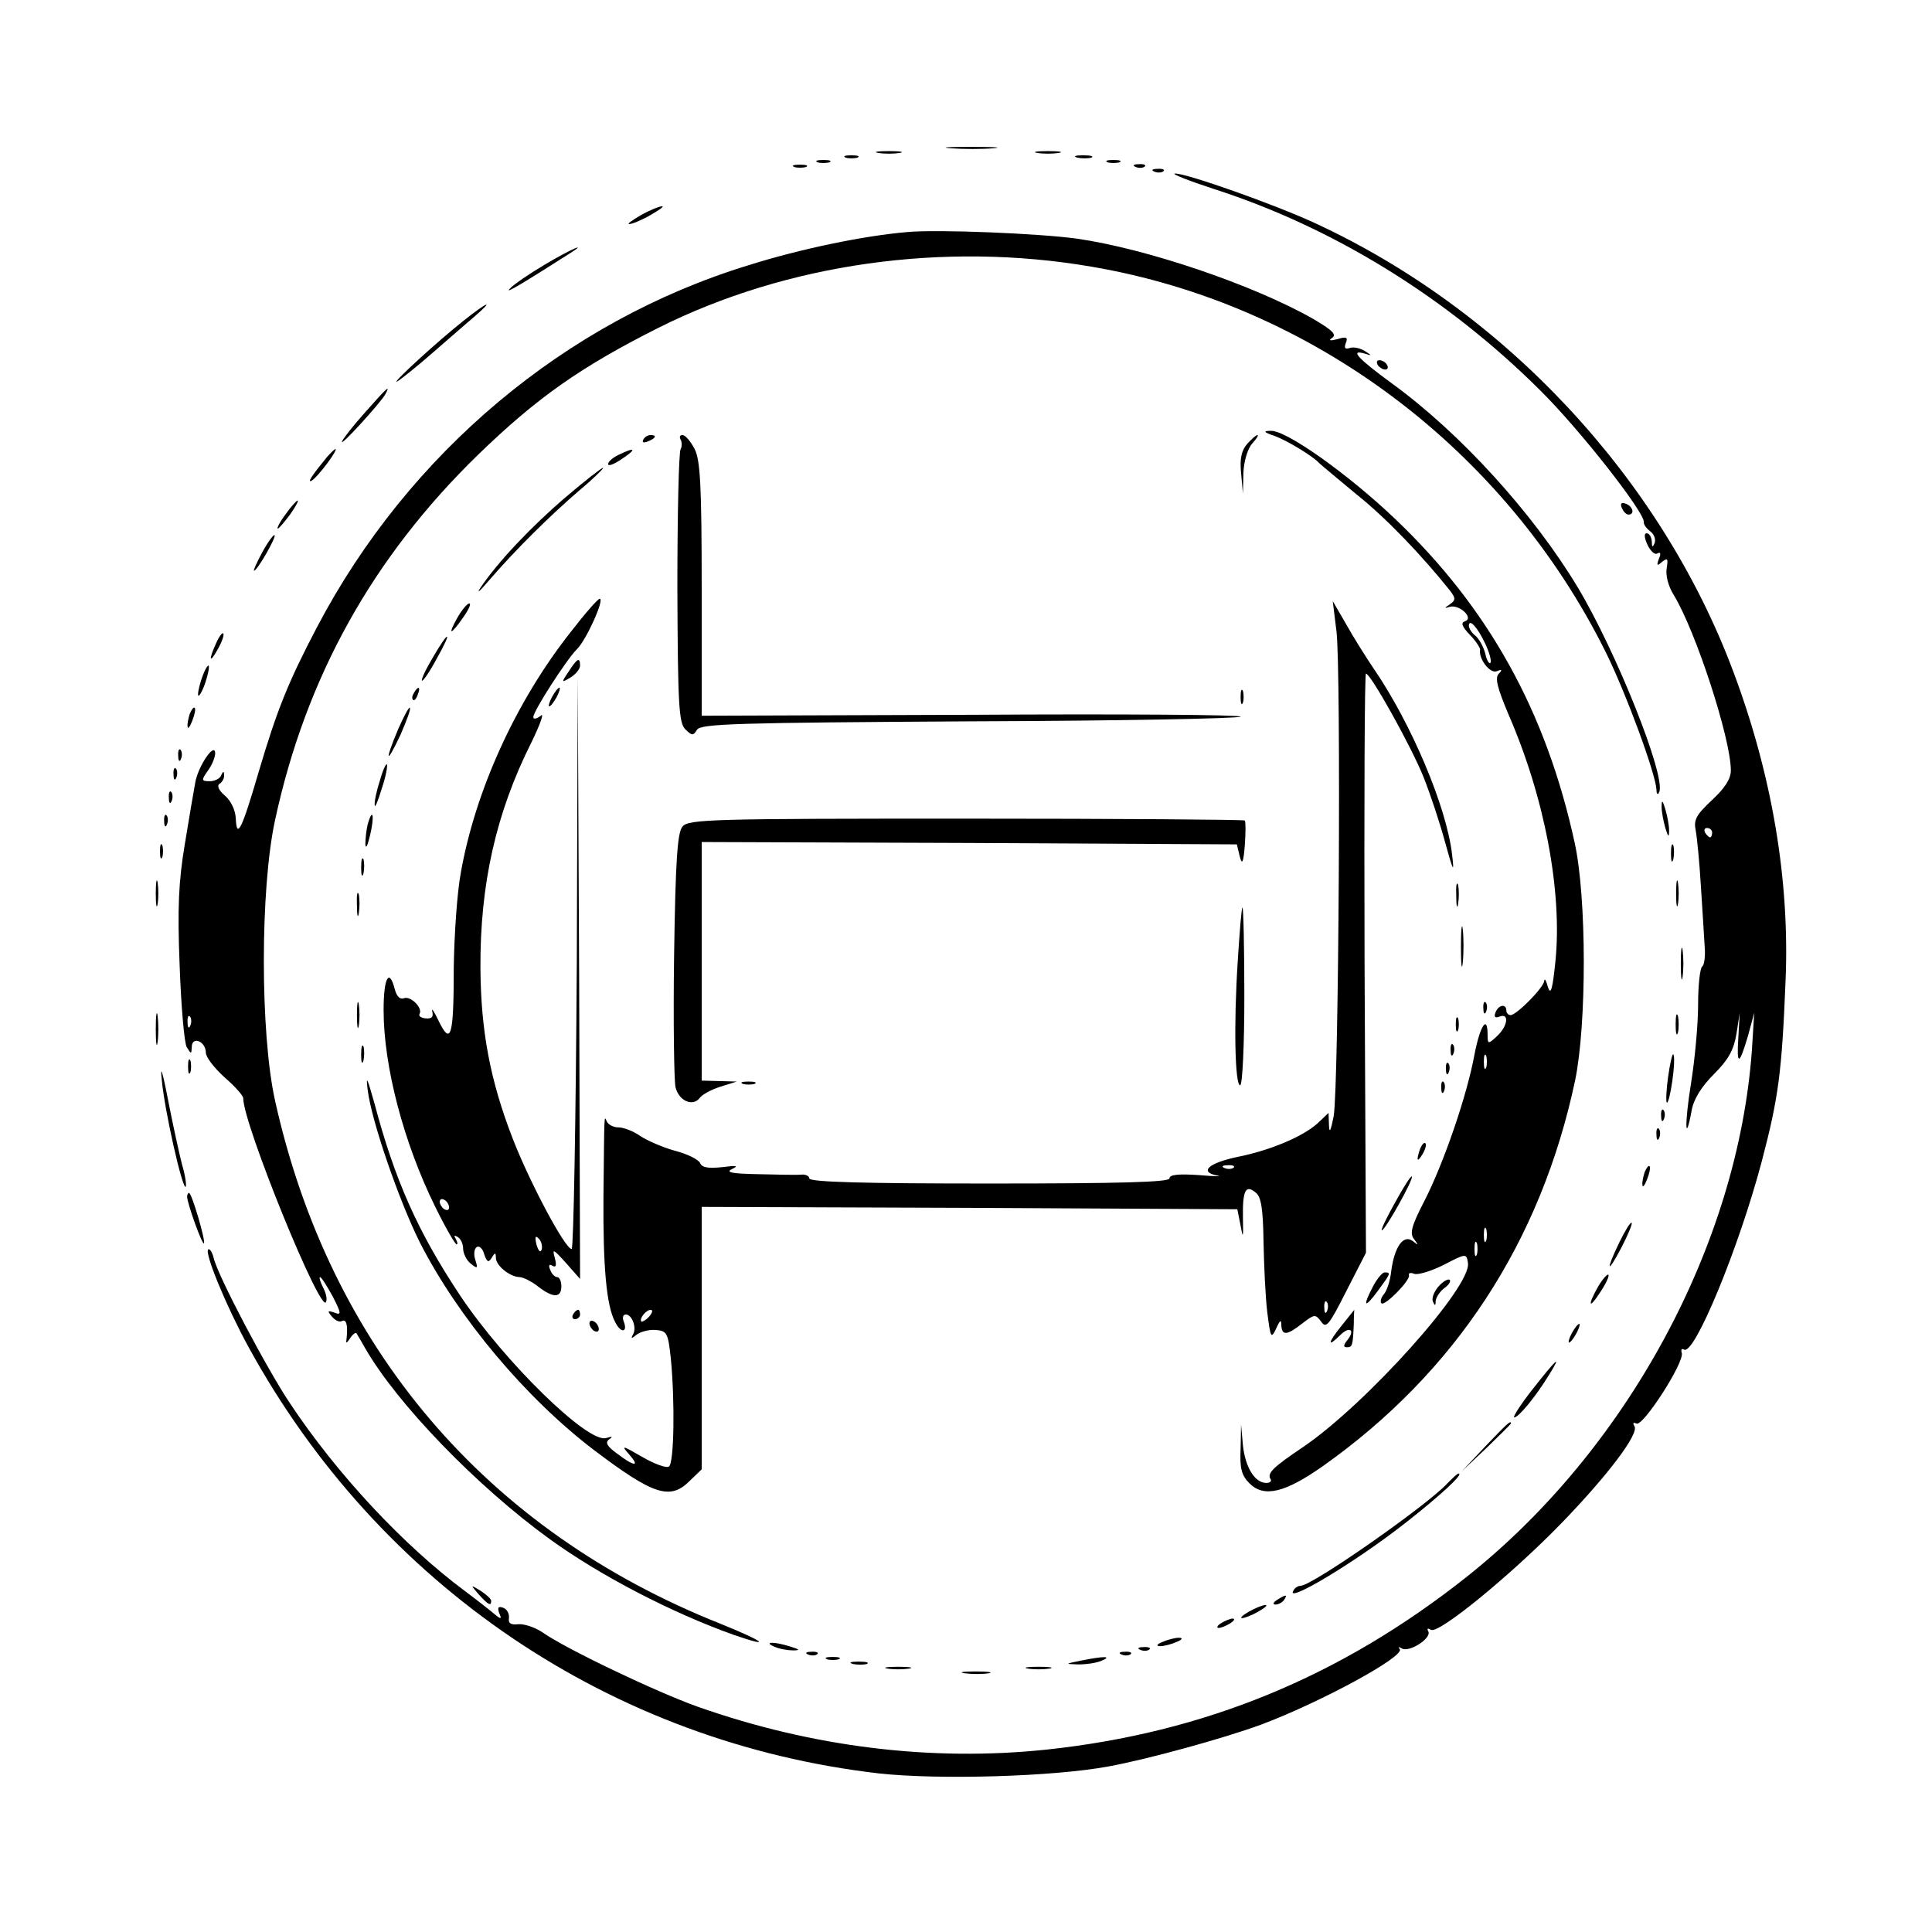 <?xml version="1.0" standalone="no"?>
<!DOCTYPE svg PUBLIC "-//W3C//DTD SVG 20010904//EN"
 "http://www.w3.org/TR/2001/REC-SVG-20010904/DTD/svg10.dtd">
<svg version="1.0" xmlns="http://www.w3.org/2000/svg"
 width="413pt" height="413pt" viewBox="0 0 413 413"
 preserveAspectRatio="xMidYMid meet">

<g transform="translate(0,413) scale(0.1,-0.1)"
fill="#000000" stroke="none">
<path d="M2033 3813 c26 -2 67 -2 90 0 23 2 2 3 -48 3 -49 0 -68 -1 -42 -3z"/>
<path d="M1878 3803 c12 -2 32 -2 45 0 12 2 2 4 -23 4 -25 0 -35 -2 -22 -4z"/>
<path d="M2218 3803 c12 -2 32 -2 45 0 12 2 2 4 -23 4 -25 0 -35 -2 -22 -4z"/>
<path d="M1808 3793 c6 -2 18 -2 25 0 6 3 1 5 -13 5 -14 0 -19 -2 -12 -5z"/>
<path d="M2303 3793 c9 -2 23 -2 30 0 6 3 -1 5 -18 5 -16 0 -22 -2 -12 -5z"/>
<path d="M1748 3783 c6 -2 18 -2 25 0 6 3 1 5 -13 5 -14 0 -19 -2 -12 -5z"/>
<path d="M2368 3783 c6 -2 18 -2 25 0 6 3 1 5 -13 5 -14 0 -19 -2 -12 -5z"/>
<path d="M1698 3773 c6 -2 18 -2 25 0 6 3 1 5 -13 5 -14 0 -19 -2 -12 -5z"/>
<path d="M2428 3773 c7 -3 16 -2 19 1 4 3 -2 6 -13 5 -11 0 -14 -3 -6 -6z"/>
<path d="M2468 3763 c7 -3 16 -2 19 1 4 3 -2 6 -13 5 -11 0 -14 -3 -6 -6z"/>
<path d="M2595 3726 c255 -82 498 -232 697 -430 84 -83 223 -260 222 -282 -1
-5 6 -14 14 -20 8 -6 12 -17 9 -25 -4 -10 -6 -9 -6 4 -1 9 -5 17 -11 17 -6 0
-5 -10 2 -25 6 -13 16 -22 21 -18 7 4 8 -1 3 -12 -5 -14 -4 -16 7 -6 12 9 13
7 10 -13 -3 -15 3 -39 15 -58 47 -77 122 -307 122 -375 0 -18 -13 -38 -40 -63
-34 -32 -40 -42 -35 -66 3 -16 8 -69 11 -119 3 -49 7 -107 8 -128 2 -21 -1
-40 -5 -43 -5 -3 -9 -40 -9 -82 0 -42 -7 -117 -15 -167 -14 -86 -13 -135 1
-60 4 25 21 52 48 79 31 31 42 51 48 86 l7 45 -3 -53 c-4 -62 2 -60 21 5 l13
48 -5 -80 c-30 -416 -267 -854 -610 -1126 -270 -214 -561 -333 -897 -369 -246
-26 -500 5 -745 91 -90 32 -285 125 -334 160 -15 10 -38 18 -51 17 -16 -2 -22
2 -20 13 1 9 -4 19 -12 22 -11 4 -13 1 -9 -11 6 -13 4 -14 -8 -4 -8 7 -36 29
-64 50 -132 98 -274 250 -375 402 -49 73 -154 272 -163 310 -3 13 -9 22 -12
19 -8 -8 39 -122 86 -208 279 -510 776 -846 1348 -912 128 -14 373 -7 491 15
82 15 243 59 325 89 126 47 311 147 297 162 -4 5 -2 5 5 1 16 -9 65 23 56 37
-3 6 -1 7 6 3 16 -10 172 118 277 226 101 104 168 193 158 209 -4 7 -3 9 4 6
13 -9 104 132 97 151 -2 7 0 10 5 7 22 -13 117 217 166 402 36 137 43 190 51
387 9 215 -29 440 -112 661 -155 414 -490 772 -896 959 -87 40 -274 106 -297
105 -10 0 28 -15 83 -33z m1065 -1376 c0 -5 -2 -10 -4 -10 -3 0 -8 5 -11 10
-3 6 -1 10 4 10 6 0 11 -4 11 -10z"/>
<path d="M1370 3670 c-19 -11 -30 -19 -25 -19 6 0 26 8 45 19 19 11 31 19 25
19 -5 0 -26 -8 -45 -19z"/>
<path d="M1940 3634 c-94 -8 -229 -36 -340 -71 -392 -120 -727 -402 -922 -773
-62 -118 -86 -178 -125 -310 -36 -123 -47 -146 -49 -99 -1 17 -10 37 -23 48
-14 12 -18 22 -11 26 5 3 10 12 9 18 0 9 -2 9 -6 0 -2 -7 -14 -13 -24 -13 -19
0 -19 2 -5 22 9 12 16 29 16 38 -1 25 -38 -30 -43 -65 -3 -16 -13 -75 -22
-130 -13 -78 -16 -135 -11 -258 3 -87 10 -166 15 -175 10 -16 10 -16 11 0 0
24 30 12 30 -12 0 -10 18 -33 40 -53 22 -19 40 -39 40 -45 0 -55 167 -465 177
-435 3 7 -1 21 -7 32 -6 12 -8 21 -6 21 3 0 15 -19 27 -41 19 -37 19 -41 4
-35 -15 5 -16 4 -5 -9 7 -8 16 -12 21 -9 9 5 13 -8 10 -36 -2 -13 -1 -13 8 0
5 8 11 12 13 10 2 -3 10 -17 18 -31 68 -119 239 -296 395 -409 109 -79 262
-158 394 -205 84 -29 65 -14 -29 24 -501 199 -835 591 -952 1118 -32 144 -32
453 0 600 66 306 209 562 434 781 125 121 218 187 385 271 275 138 611 185
926 131 471 -80 884 -390 1100 -825 43 -87 106 -258 108 -293 0 -10 3 -12 6
-5 14 35 -92 300 -174 437 -95 158 -250 329 -397 436 -74 54 -92 74 -58 64 15
-5 15 -4 -1 6 -10 6 -24 9 -32 6 -10 -3 -12 0 -8 11 5 12 1 14 -18 8 -16 -4
-20 -3 -11 3 10 7 -1 17 -42 41 -129 73 -357 150 -505 171 -81 11 -296 20
-361 14z m-1533 -1696 c-3 -8 -6 -5 -6 6 -1 11 2 17 5 13 3 -3 4 -12 1 -19z"/>
<path d="M1164 3564 c-32 -19 -66 -42 -74 -51 -13 -13 24 9 126 74 45 28 3 10
-52 -23z"/>
<path d="M993 3446 c-55 -43 -163 -142 -143 -131 8 5 42 32 75 61 33 29 74 64
90 78 43 37 27 31 -22 -8z"/>
<path d="M2945 3350 c3 -5 11 -10 16 -10 6 0 7 5 4 10 -3 6 -11 10 -16 10 -6
0 -7 -4 -4 -10z"/>
<path d="M780 3248 c-25 -28 -47 -56 -49 -62 -4 -12 79 79 92 100 14 25 3 14
-43 -38z"/>
<path d="M2725 3198 c27 -10 83 -44 95 -58 3 -3 39 -33 80 -67 64 -51 141
-132 200 -206 12 -16 12 -20 -1 -29 -12 -8 -12 -9 1 -5 20 5 51 -24 32 -31
-10 -3 -7 -11 10 -29 13 -13 22 -28 22 -31 -4 -20 21 -52 35 -47 12 5 13 3 5
-5 -9 -9 -3 -31 21 -88 77 -177 115 -378 100 -527 -6 -59 -10 -74 -16 -55 -4
14 -7 20 -8 13 -1 -14 -59 -73 -72 -73 -5 0 -9 5 -9 10 0 15 -17 12 -23 -4 -4
-10 -1 -13 9 -9 21 8 17 -21 -6 -42 -19 -18 -20 -17 -20 3 0 44 -16 20 -28
-42 -16 -88 -66 -233 -107 -313 -28 -54 -32 -70 -22 -82 10 -14 10 -14 -3 -4
-20 15 -39 -12 -46 -64 -2 -20 -9 -42 -16 -50 -6 -7 -8 -16 -5 -19 7 -7 62 49
59 60 -2 5 4 6 11 3 8 -3 37 6 63 19 48 25 49 25 52 4 8 -50 -217 -301 -352
-393 -64 -43 -78 -56 -70 -69 3 -4 -1 -8 -9 -8 -25 0 -45 34 -50 80 l-4 45 -1
-52 c-2 -42 2 -57 19 -74 31 -31 76 -20 157 37 284 201 466 480 539 824 25
120 25 392 -1 509 -61 280 -184 502 -385 693 -100 95 -231 188 -264 187 -18 0
-16 -3 8 -11z m450 -444 c9 -19 14 -38 11 -41 -3 -3 -8 6 -11 20 -4 15 -13 31
-21 38 -8 6 -14 16 -14 21 0 17 18 -2 35 -38z m2 -906 c-3 -7 -5 -2 -5 12 0
14 2 19 5 13 2 -7 2 -19 0 -25z m0 -370 c-3 -7 -5 -2 -5 12 0 14 2 19 5 13 2
-7 2 -19 0 -25z m-20 -30 c-3 -7 -5 -2 -5 12 0 14 2 19 5 13 2 -7 2 -19 0 -25z"/>
<path d="M1375 3190 c-3 -6 1 -7 9 -4 18 7 21 14 7 14 -6 0 -13 -4 -16 -10z"/>
<path d="M1455 3190 c3 -5 3 -15 0 -20 -4 -6 -7 -140 -7 -297 1 -249 3 -288
17 -302 14 -14 17 -14 25 -1 8 13 86 15 582 18 315 1 576 6 580 10 4 4 -254 6
-572 4 l-580 -2 0 270 c0 223 -3 276 -15 300 -9 17 -20 30 -26 30 -6 0 -7 -4
-4 -10z"/>
<path d="M2666 3181 c-12 -14 -16 -31 -13 -62 l4 -44 1 44 c1 25 9 52 19 63 9
10 14 18 11 18 -3 0 -13 -9 -22 -19z"/>
<path d="M699 3153 c-32 -39 -44 -57 -32 -50 13 8 57 67 50 67 -2 0 -10 -8
-18 -17z"/>
<path d="M1323 3158 c-13 -6 -23 -15 -23 -20 0 -5 11 -1 25 8 37 24 35 30 -2
12z"/>
<path d="M1209 3067 c-76 -65 -145 -139 -181 -192 -11 -16 -3 -10 18 15 56 65
131 139 194 193 30 25 52 47 49 47 -3 0 -39 -28 -80 -63z"/>
<path d="M610 3030 c-12 -16 -19 -30 -16 -30 2 0 14 14 26 30 12 17 19 30 16
30 -2 0 -14 -13 -26 -30z"/>
<path d="M3467 3044 c3 -7 9 -14 14 -14 14 0 10 17 -5 23 -10 4 -13 1 -9 -9z"/>
<path d="M561 2950 c-12 -22 -20 -40 -18 -40 7 0 48 72 44 76 -2 2 -14 -14
-26 -36z"/>
<path d="M1220 2779 c-117 -148 -204 -339 -235 -515 -8 -43 -14 -134 -15 -201
0 -149 -6 -169 -32 -116 -10 21 -16 30 -14 21 3 -12 -1 -16 -14 -15 -10 1 -16
5 -13 10 7 12 -19 39 -34 33 -8 -3 -15 4 -19 19 -12 47 -24 25 -24 -44 0 -121
43 -284 110 -420 22 -45 43 -81 46 -81 3 0 2 5 -2 12 -4 7 -3 8 4 4 7 -4 12
-15 12 -25 0 -10 7 -25 16 -32 15 -12 16 -11 10 8 -4 12 -2 24 3 27 5 4 13 -3
16 -15 6 -17 9 -19 16 -8 7 12 9 12 9 0 0 -16 29 -40 50 -41 8 0 26 -9 40 -20
32 -25 50 -25 50 0 0 11 -4 20 -9 20 -5 0 -12 7 -15 16 -4 9 -2 13 5 8 8 -4 9
1 5 17 -6 21 -3 19 24 -11 l30 -34 -2 644 -3 645 -2 -612 c-2 -337 -7 -613
-11 -613 -14 0 -90 143 -126 236 -48 124 -68 229 -69 364 -1 179 33 332 109
483 19 39 28 65 20 57 -9 -7 -16 -8 -16 -3 0 13 71 123 93 145 20 19 60 108
49 108 -4 0 -32 -32 -62 -71z m-260 -1230 c0 -6 -4 -7 -10 -4 -5 3 -10 11 -10
16 0 6 5 7 10 4 6 -3 10 -11 10 -16z m198 -90 c-3 -8 -7 -3 -11 10 -4 17 -3
21 5 13 5 -5 8 -16 6 -23z"/>
<path d="M978 2810 c-22 -39 -15 -39 12 0 12 17 18 30 13 30 -4 0 -16 -14 -25
-30z"/>
<path d="M2857 2780 c10 -82 5 -970 -6 -1036 -6 -30 -9 -38 -10 -21 l-1 28
-22 -21 c-31 -29 -102 -59 -172 -73 -62 -13 -84 -32 -44 -40 13 -2 -5 -2 -39
1 -44 3 -63 1 -63 -7 0 -8 -103 -11 -385 -11 -265 0 -385 3 -385 11 0 5 -8 9
-17 8 -10 -1 -52 0 -93 1 -56 1 -70 4 -55 11 15 7 9 8 -21 4 -30 -3 -43 -1
-47 8 -3 8 -27 20 -54 27 -26 7 -60 22 -75 32 -14 10 -35 18 -46 18 -11 0 -22
6 -25 13 -6 14 -5 18 -7 -161 -1 -148 6 -233 25 -268 12 -25 28 -23 18 2 -3 8
-1 14 5 14 13 0 24 -29 15 -43 -5 -9 -3 -9 8 0 8 6 26 11 40 10 25 -2 27 -6
33 -61 9 -92 7 -224 -4 -231 -6 -4 -32 6 -58 21 -41 24 -45 25 -28 6 25 -28
13 -28 -24 0 -22 16 -27 24 -18 31 9 6 7 7 -6 3 -38 -13 -217 162 -312 304
-91 137 -140 247 -184 413 -15 53 -18 60 -14 27 8 -66 67 -237 112 -327 82
-160 225 -331 372 -443 127 -96 163 -108 205 -65 l25 24 0 281 0 280 573 -2
572 -3 7 -35 c5 -29 6 -27 5 17 -1 59 6 72 28 53 11 -9 15 -35 16 -104 1 -50
4 -118 8 -151 7 -55 8 -58 19 -35 8 18 11 20 11 8 1 -24 12 -23 45 3 26 20 28
20 40 4 11 -16 17 -8 54 65 l42 82 -3 619 c-1 341 0 619 3 619 10 0 97 -156
123 -221 14 -35 35 -98 46 -139 18 -65 20 -68 15 -26 -12 102 -87 279 -167
396 -17 25 -44 68 -59 95 l-29 50 8 -65z m-220 -1146 c-3 -3 -12 -4 -19 -1 -8
3 -5 6 6 6 11 1 17 -2 13 -5z m200 -306 c-3 -8 -6 -5 -6 6 -1 11 2 17 5 13 3
-3 4 -12 1 -19z m-1449 -12 c-7 -8 -15 -12 -17 -11 -5 6 10 25 20 25 5 0 4 -6
-3 -14z"/>
<path d="M462 2755 c-17 -37 -14 -45 4 -12 9 16 14 31 11 33 -2 2 -9 -7 -15
-21z"/>
<path d="M925 2724 c-15 -25 -25 -47 -23 -49 2 -2 16 18 31 46 35 62 28 65 -8
3z"/>
<path d="M1216 2695 c-17 -25 -16 -25 4 -13 11 7 20 18 20 25 0 19 -6 16 -24
-12z"/>
<path d="M431 2679 c-6 -18 -9 -34 -7 -36 2 -2 9 10 15 28 6 18 9 34 7 36 -2
2 -9 -10 -15 -28z"/>
<path d="M885 2649 c-4 -6 -5 -12 -2 -15 2 -3 7 2 10 11 7 17 1 20 -8 4z"/>
<path d="M1180 2640 c-6 -11 -8 -20 -6 -20 3 0 10 9 16 20 6 11 8 20 6 20 -3
0 -10 -9 -16 -20z"/>
<path d="M2652 2640 c0 -14 2 -19 5 -12 2 6 2 18 0 25 -3 6 -5 1 -5 -13z"/>
<path d="M406 2605 c-3 -9 -6 -22 -5 -28 0 -7 5 -1 10 12 5 13 8 26 5 28 -2 2
-6 -3 -10 -12z"/>
<path d="M851 2571 c-29 -69 -26 -78 5 -12 13 30 23 56 20 58 -2 2 -13 -19
-25 -46z"/>
<path d="M381 2514 c0 -11 3 -14 6 -6 3 7 2 16 -1 19 -3 4 -6 -2 -5 -13z"/>
<path d="M812 2461 c-7 -21 -12 -45 -11 -52 0 -8 7 8 15 35 9 26 13 50 11 52
-2 2 -9 -13 -15 -35z"/>
<path d="M371 2474 c0 -11 3 -14 6 -6 3 7 2 16 -1 19 -3 4 -6 -2 -5 -13z"/>
<path d="M361 2424 c0 -11 3 -14 6 -6 3 7 2 16 -1 19 -3 4 -6 -2 -5 -13z"/>
<path d="M3552 2405 c0 -11 4 -31 8 -45 6 -20 8 -21 8 -5 0 11 -4 31 -8 45 -6
20 -8 21 -8 5z"/>
<path d="M351 2374 c0 -11 3 -14 6 -6 3 7 2 16 -1 19 -3 4 -6 -2 -5 -13z"/>
<path d="M786 2368 c-3 -13 -5 -32 -5 -43 1 -11 5 -2 10 19 10 42 6 62 -5 24z"/>
<path d="M1459 2363 c-11 -12 -15 -74 -18 -275 -2 -142 0 -269 3 -282 7 -29
36 -42 51 -24 5 8 26 19 45 25 l35 11 -37 1 -38 1 0 255 0 255 572 -2 572 -3
6 -25 c5 -20 8 -15 11 23 2 27 2 50 0 53 -2 2 -271 4 -596 4 -539 0 -594 -1
-606 -17z"/>
<path d="M342 2310 c0 -14 2 -19 5 -12 2 6 2 18 0 25 -3 6 -5 1 -5 -13z"/>
<path d="M3572 2305 c0 -16 2 -22 5 -12 2 9 2 23 0 30 -3 6 -5 -1 -5 -18z"/>
<path d="M772 2275 c0 -16 2 -22 5 -12 2 9 2 23 0 30 -3 6 -5 -1 -5 -18z"/>
<path d="M333 2220 c0 -25 2 -35 4 -22 2 12 2 32 0 45 -2 12 -4 2 -4 -23z"/>
<path d="M3583 2220 c0 -25 2 -35 4 -22 2 12 2 32 0 45 -2 12 -4 2 -4 -23z"/>
<path d="M3113 2215 c0 -22 2 -30 4 -17 2 12 2 30 0 40 -3 9 -5 -1 -4 -23z"/>
<path d="M763 2195 c0 -22 2 -30 4 -17 2 12 2 30 0 40 -3 9 -5 -1 -4 -23z"/>
<path d="M2646 2077 c-9 -138 -6 -267 5 -267 5 0 9 86 9 190 0 105 -2 190 -4
190 -2 0 -6 -51 -10 -113z"/>
<path d="M3123 2105 c0 -38 2 -53 4 -32 2 20 2 52 0 70 -2 17 -4 1 -4 -38z"/>
<path d="M3593 2070 c0 -30 2 -43 4 -27 2 15 2 39 0 55 -2 15 -4 2 -4 -28z"/>
<path d="M763 1960 c0 -25 2 -35 4 -22 2 12 2 32 0 45 -2 12 -4 2 -4 -23z"/>
<path d="M3171 1974 c0 -11 3 -14 6 -6 3 7 2 16 -1 19 -3 4 -6 -2 -5 -13z"/>
<path d="M333 1930 c0 -30 2 -43 4 -27 2 15 2 39 0 55 -2 15 -4 2 -4 -28z"/>
<path d="M3582 1940 c0 -19 2 -27 5 -17 2 9 2 25 0 35 -3 9 -5 1 -5 -18z"/>
<path d="M3112 1940 c0 -14 2 -19 5 -12 2 6 2 18 0 25 -3 6 -5 1 -5 -13z"/>
<path d="M772 1875 c0 -16 2 -22 5 -12 2 9 2 23 0 30 -3 6 -5 -1 -5 -18z"/>
<path d="M3101 1884 c0 -11 3 -14 6 -6 3 7 2 16 -1 19 -3 4 -6 -2 -5 -13z"/>
<path d="M3566 1829 c-4 -28 -5 -53 -3 -56 3 -2 8 19 12 47 4 28 5 53 2 56 -2
3 -7 -19 -11 -47z"/>
<path d="M346 1820 c6 -65 44 -233 51 -227 2 3 -1 25 -8 48 -6 24 -20 87 -30
139 -12 62 -17 76 -13 40z"/>
<path d="M402 1850 c0 -14 2 -19 5 -12 2 6 2 18 0 25 -3 6 -5 1 -5 -13z"/>
<path d="M3091 1844 c0 -11 3 -14 6 -6 3 7 2 16 -1 19 -3 4 -6 -2 -5 -13z"/>
<path d="M1588 1813 c6 -2 18 -2 25 0 6 3 1 5 -13 5 -14 0 -19 -2 -12 -5z"/>
<path d="M3081 1804 c0 -11 3 -14 6 -6 3 7 2 16 -1 19 -3 4 -6 -2 -5 -13z"/>
<path d="M3551 1744 c0 -11 3 -14 6 -6 3 7 2 16 -1 19 -3 4 -6 -2 -5 -13z"/>
<path d="M3541 1704 c0 -11 3 -14 6 -6 3 7 2 16 -1 19 -3 4 -6 -2 -5 -13z"/>
<path d="M3036 1675 c-9 -26 -7 -32 5 -12 6 10 9 21 6 23 -2 3 -7 -2 -11 -11z"/>
<path d="M3516 1625 c-3 -9 -6 -22 -5 -28 0 -7 5 -1 10 12 5 13 8 26 5 28 -2
2 -6 -3 -10 -12z"/>
<path d="M2982 1559 c-18 -32 -31 -59 -28 -59 7 0 69 111 64 115 -2 2 -18 -23
-36 -56z"/>
<path d="M400 1572 c0 -14 32 -103 36 -100 4 5 -26 108 -32 108 -2 0 -4 -4 -4
-8z"/>
<path d="M3462 1475 c-30 -62 -27 -71 4 -12 14 27 24 51 22 53 -3 2 -14 -17
-26 -41z"/>
<path d="M2935 1380 c-23 -44 -18 -48 10 -10 28 38 29 40 15 40 -5 0 -16 -13
-25 -30z"/>
<path d="M3417 1381 c-24 -42 -21 -52 4 -13 12 18 20 35 17 37 -2 2 -12 -9
-21 -24z"/>
<path d="M3076 1381 c-10 -11 -16 -26 -13 -33 4 -10 6 -10 6 1 1 8 9 20 18 27
10 7 15 15 12 18 -3 3 -14 -3 -23 -13z"/>
<path d="M1225 1320 c-3 -5 -1 -10 4 -10 6 0 11 5 11 10 0 6 -2 10 -4 10 -3 0
-8 -4 -11 -10z"/>
<path d="M2867 1295 c-29 -36 -30 -47 -2 -19 20 20 33 11 15 -11 -8 -10 -9
-15 -1 -15 12 0 13 3 15 50 0 17 1 30 1 30 0 0 -13 -16 -28 -35z"/>
<path d="M1260 1301 c0 -5 5 -13 10 -16 6 -3 10 -2 10 4 0 5 -4 13 -10 16 -5
3 -10 2 -10 -4z"/>
<path d="M3360 1280 c-6 -11 -8 -20 -6 -20 3 0 10 9 16 20 6 11 8 20 6 20 -3
0 -10 -9 -16 -20z"/>
<path d="M3276 1160 c-26 -33 -43 -60 -39 -60 9 0 45 43 75 92 28 45 15 33
-36 -32z"/>
<path d="M3175 1038 l-50 -53 53 50 c28 27 52 51 52 52 0 8 -9 -1 -55 -49z"/>
<path d="M3094 959 c-42 -46 -289 -219 -314 -219 -5 0 -12 -4 -15 -10 -19 -30
132 60 240 145 74 58 125 105 113 105 -3 0 -13 -10 -24 -21z"/>
<path d="M1024 721 c20 -22 26 -25 26 -13 0 4 -10 13 -22 21 -23 14 -23 14 -4
-8z"/>
<path d="M2730 710 c-9 -6 -10 -10 -3 -10 6 0 15 5 18 10 8 12 4 12 -15 0z"/>
<path d="M2670 685 c-14 -8 -20 -14 -15 -14 6 0 21 6 35 14 14 8 21 14 15 14
-5 0 -21 -6 -35 -14z"/>
<path d="M2610 660 c-8 -5 -10 -10 -5 -10 6 0 17 5 25 10 8 5 11 10 5 10 -5 0
-17 -5 -25 -10z"/>
<path d="M2485 620 c-13 -5 -14 -9 -5 -9 8 0 24 4 35 9 13 5 14 9 5 9 -8 0
-24 -4 -35 -9z"/>
<path d="M1655 610 c11 -5 29 -8 40 -8 16 0 15 2 -5 8 -34 11 -60 11 -35 0z"/>
<path d="M2438 603 c7 -3 16 -2 19 1 4 3 -2 6 -13 5 -11 0 -14 -3 -6 -6z"/>
<path d="M1728 593 c7 -3 16 -2 19 1 4 3 -2 6 -13 5 -11 0 -14 -3 -6 -6z"/>
<path d="M2398 593 c7 -3 16 -2 19 1 4 3 -2 6 -13 5 -11 0 -14 -3 -6 -6z"/>
<path d="M1768 583 c6 -2 18 -2 25 0 6 3 1 5 -13 5 -14 0 -19 -2 -12 -5z"/>
<path d="M2310 580 c-34 -7 -34 -7 -5 -8 17 0 39 3 50 8 24 10 4 10 -45 0z"/>
<path d="M1823 573 c9 -2 23 -2 30 0 6 3 -1 5 -18 5 -16 0 -22 -2 -12 -5z"/>
<path d="M1898 563 c12 -2 32 -2 45 0 12 2 2 4 -23 4 -25 0 -35 -2 -22 -4z"/>
<path d="M2198 563 c12 -2 32 -2 45 0 12 2 2 4 -23 4 -25 0 -35 -2 -22 -4z"/>
<path d="M2063 553 c15 -2 37 -2 50 0 12 2 0 4 -28 4 -27 0 -38 -2 -22 -4z"/>
</g>
</svg>
